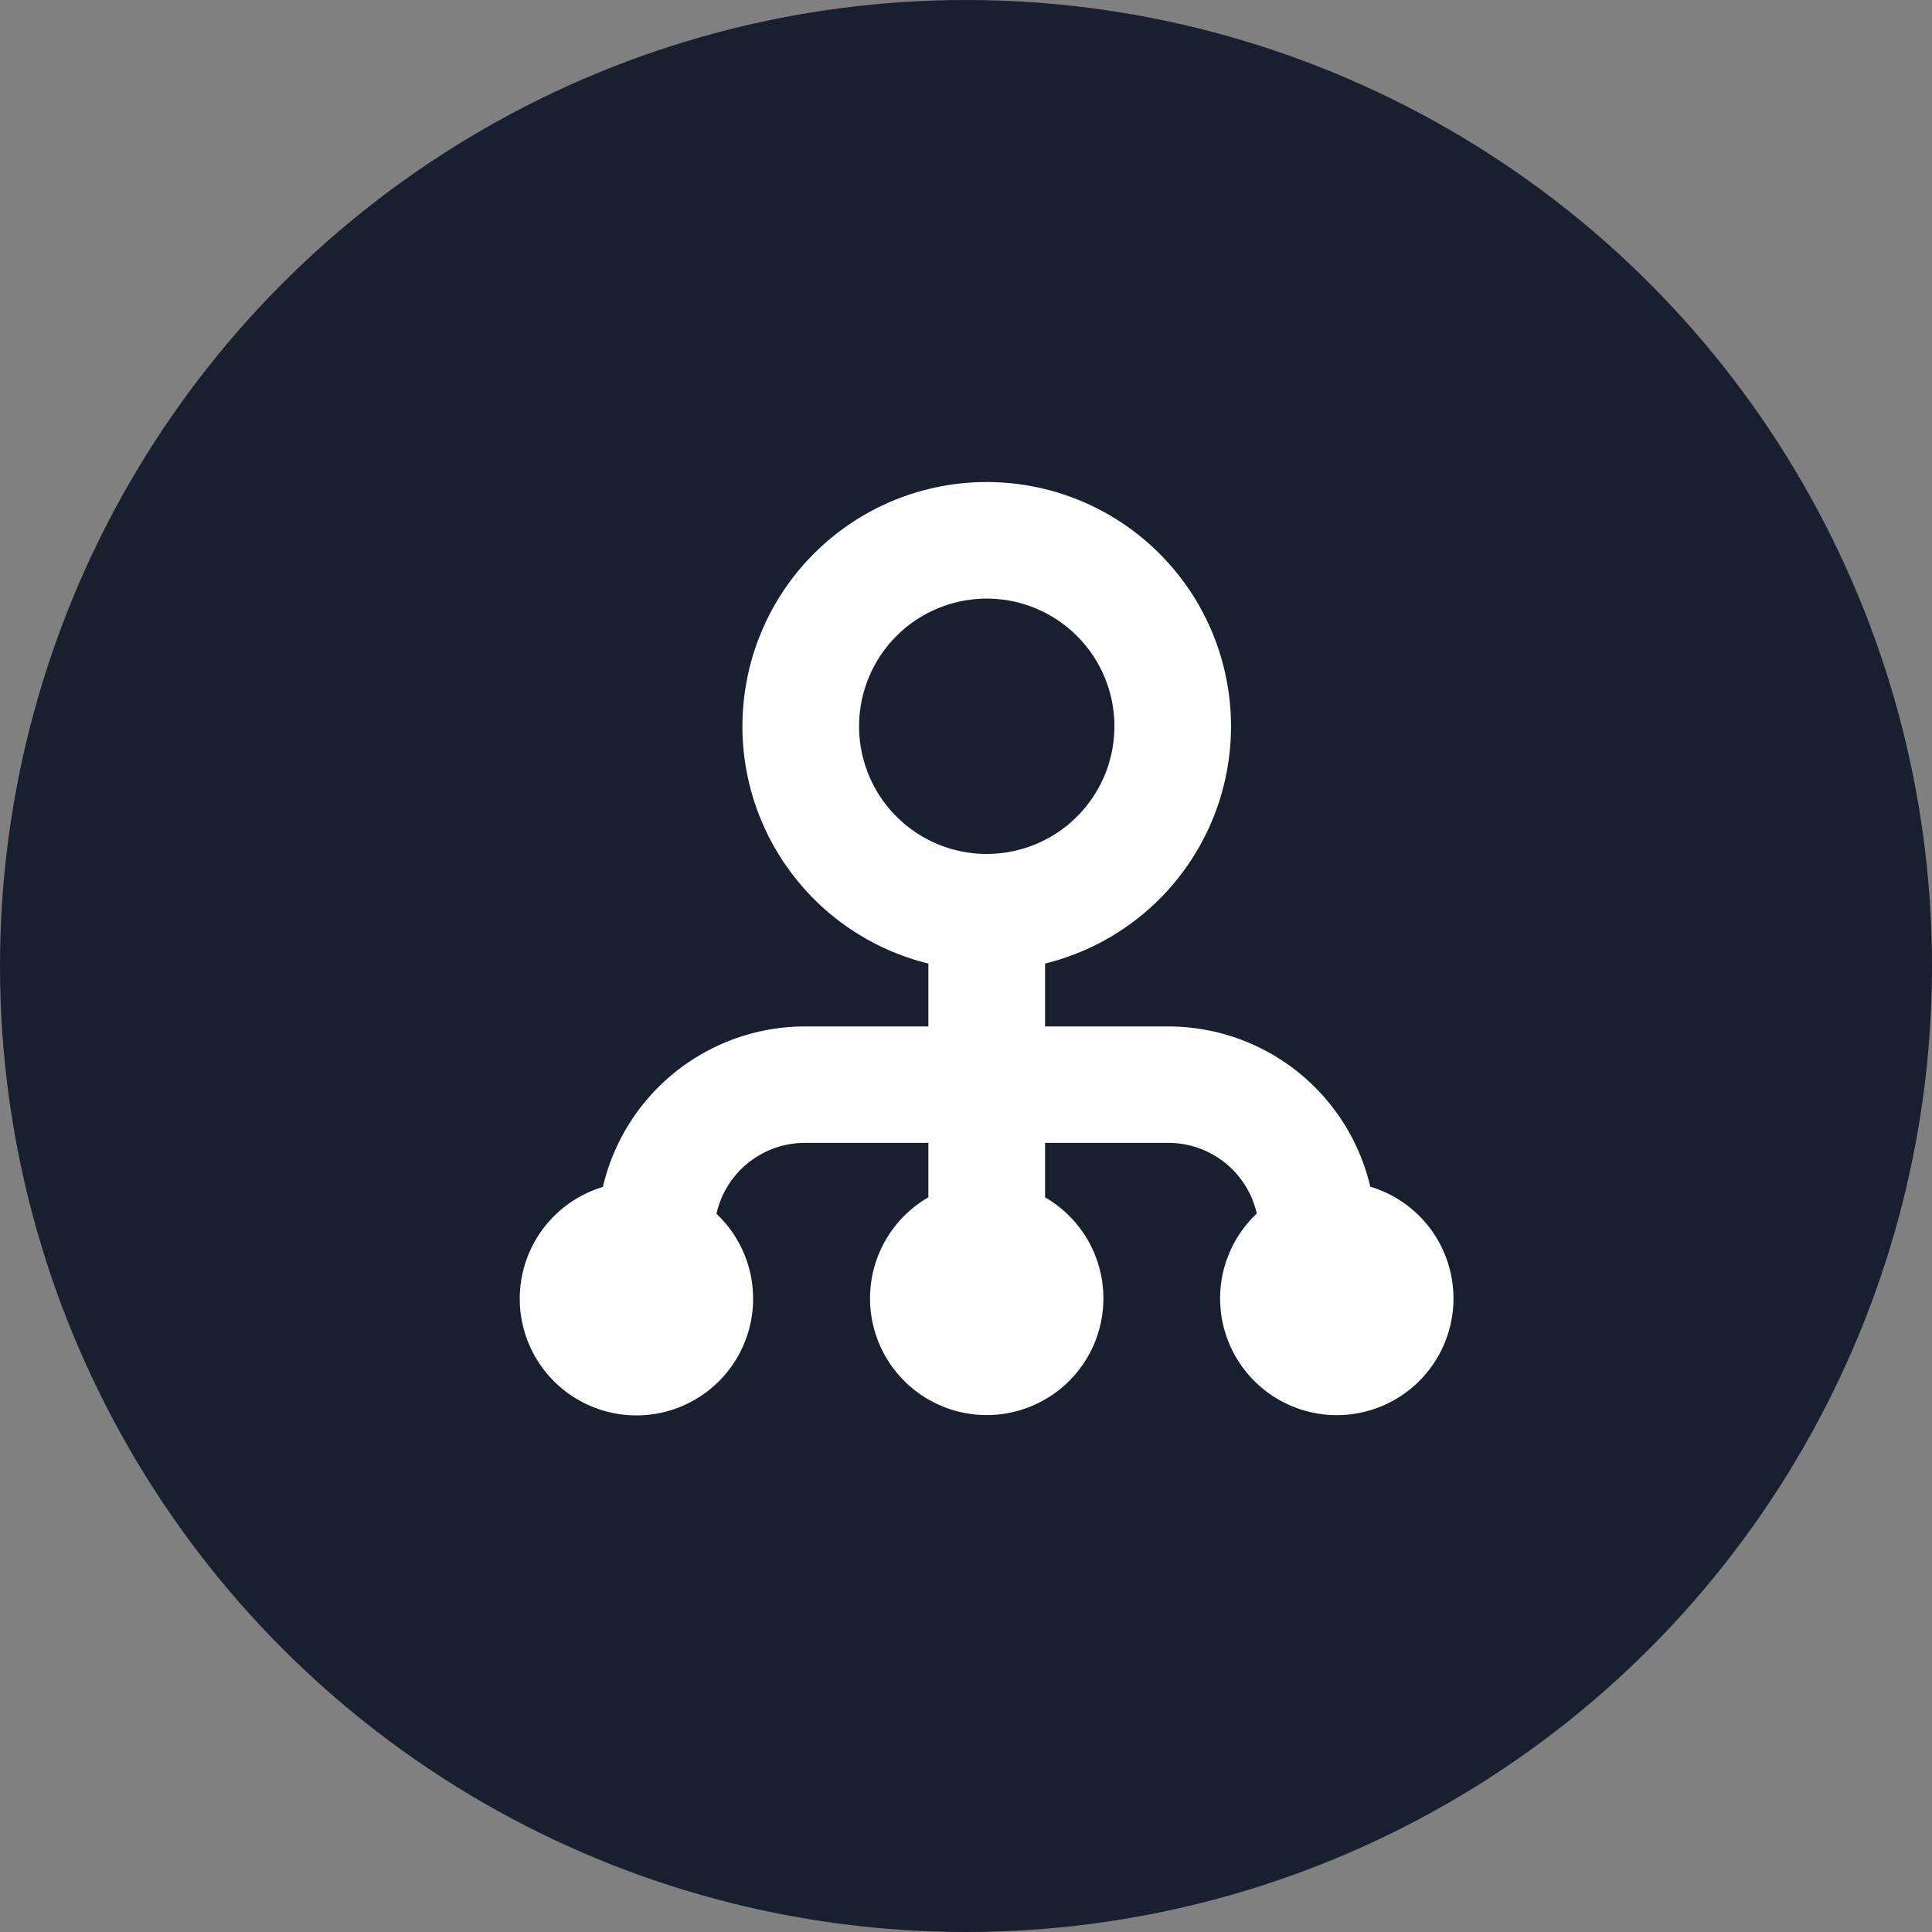 <svg xmlns="http://www.w3.org/2000/svg" width="38" height="38" viewBox="0 0 38 38">
  <rect x="0" y="0" width="38" height="38" fill="#808080" stroke="none"/>
  <g id="department2" transform="translate(-1229.903 -402)">
    <circle id="Ellipse_510" data-name="Ellipse 510" cx="19" cy="19" r="19" transform="translate(1229.903 402)" fill="#181f2f"/>
    <path id="chart-tree" d="M16.725,13.867a4.083,4.083,0,0,0-3.97-3.157H10.327V9.473a4.805,4.805,0,1,0-2.295,0V10.71H5.6a4.083,4.083,0,0,0-3.97,3.157,2.295,2.295,0,1,0,2.234.528A1.783,1.783,0,0,1,5.6,13H8.032v1.071a2.295,2.295,0,1,0,2.295,0V13h2.428a1.783,1.783,0,0,1,1.736,1.39,2.295,2.295,0,1,0,2.234-.528ZM6.669,4.807A2.511,2.511,0,1,1,9.179,7.317,2.511,2.511,0,0,1,6.669,4.807Z" transform="translate(1240.131 411.479)" fill="#fff"/>
  </g>
</svg>
